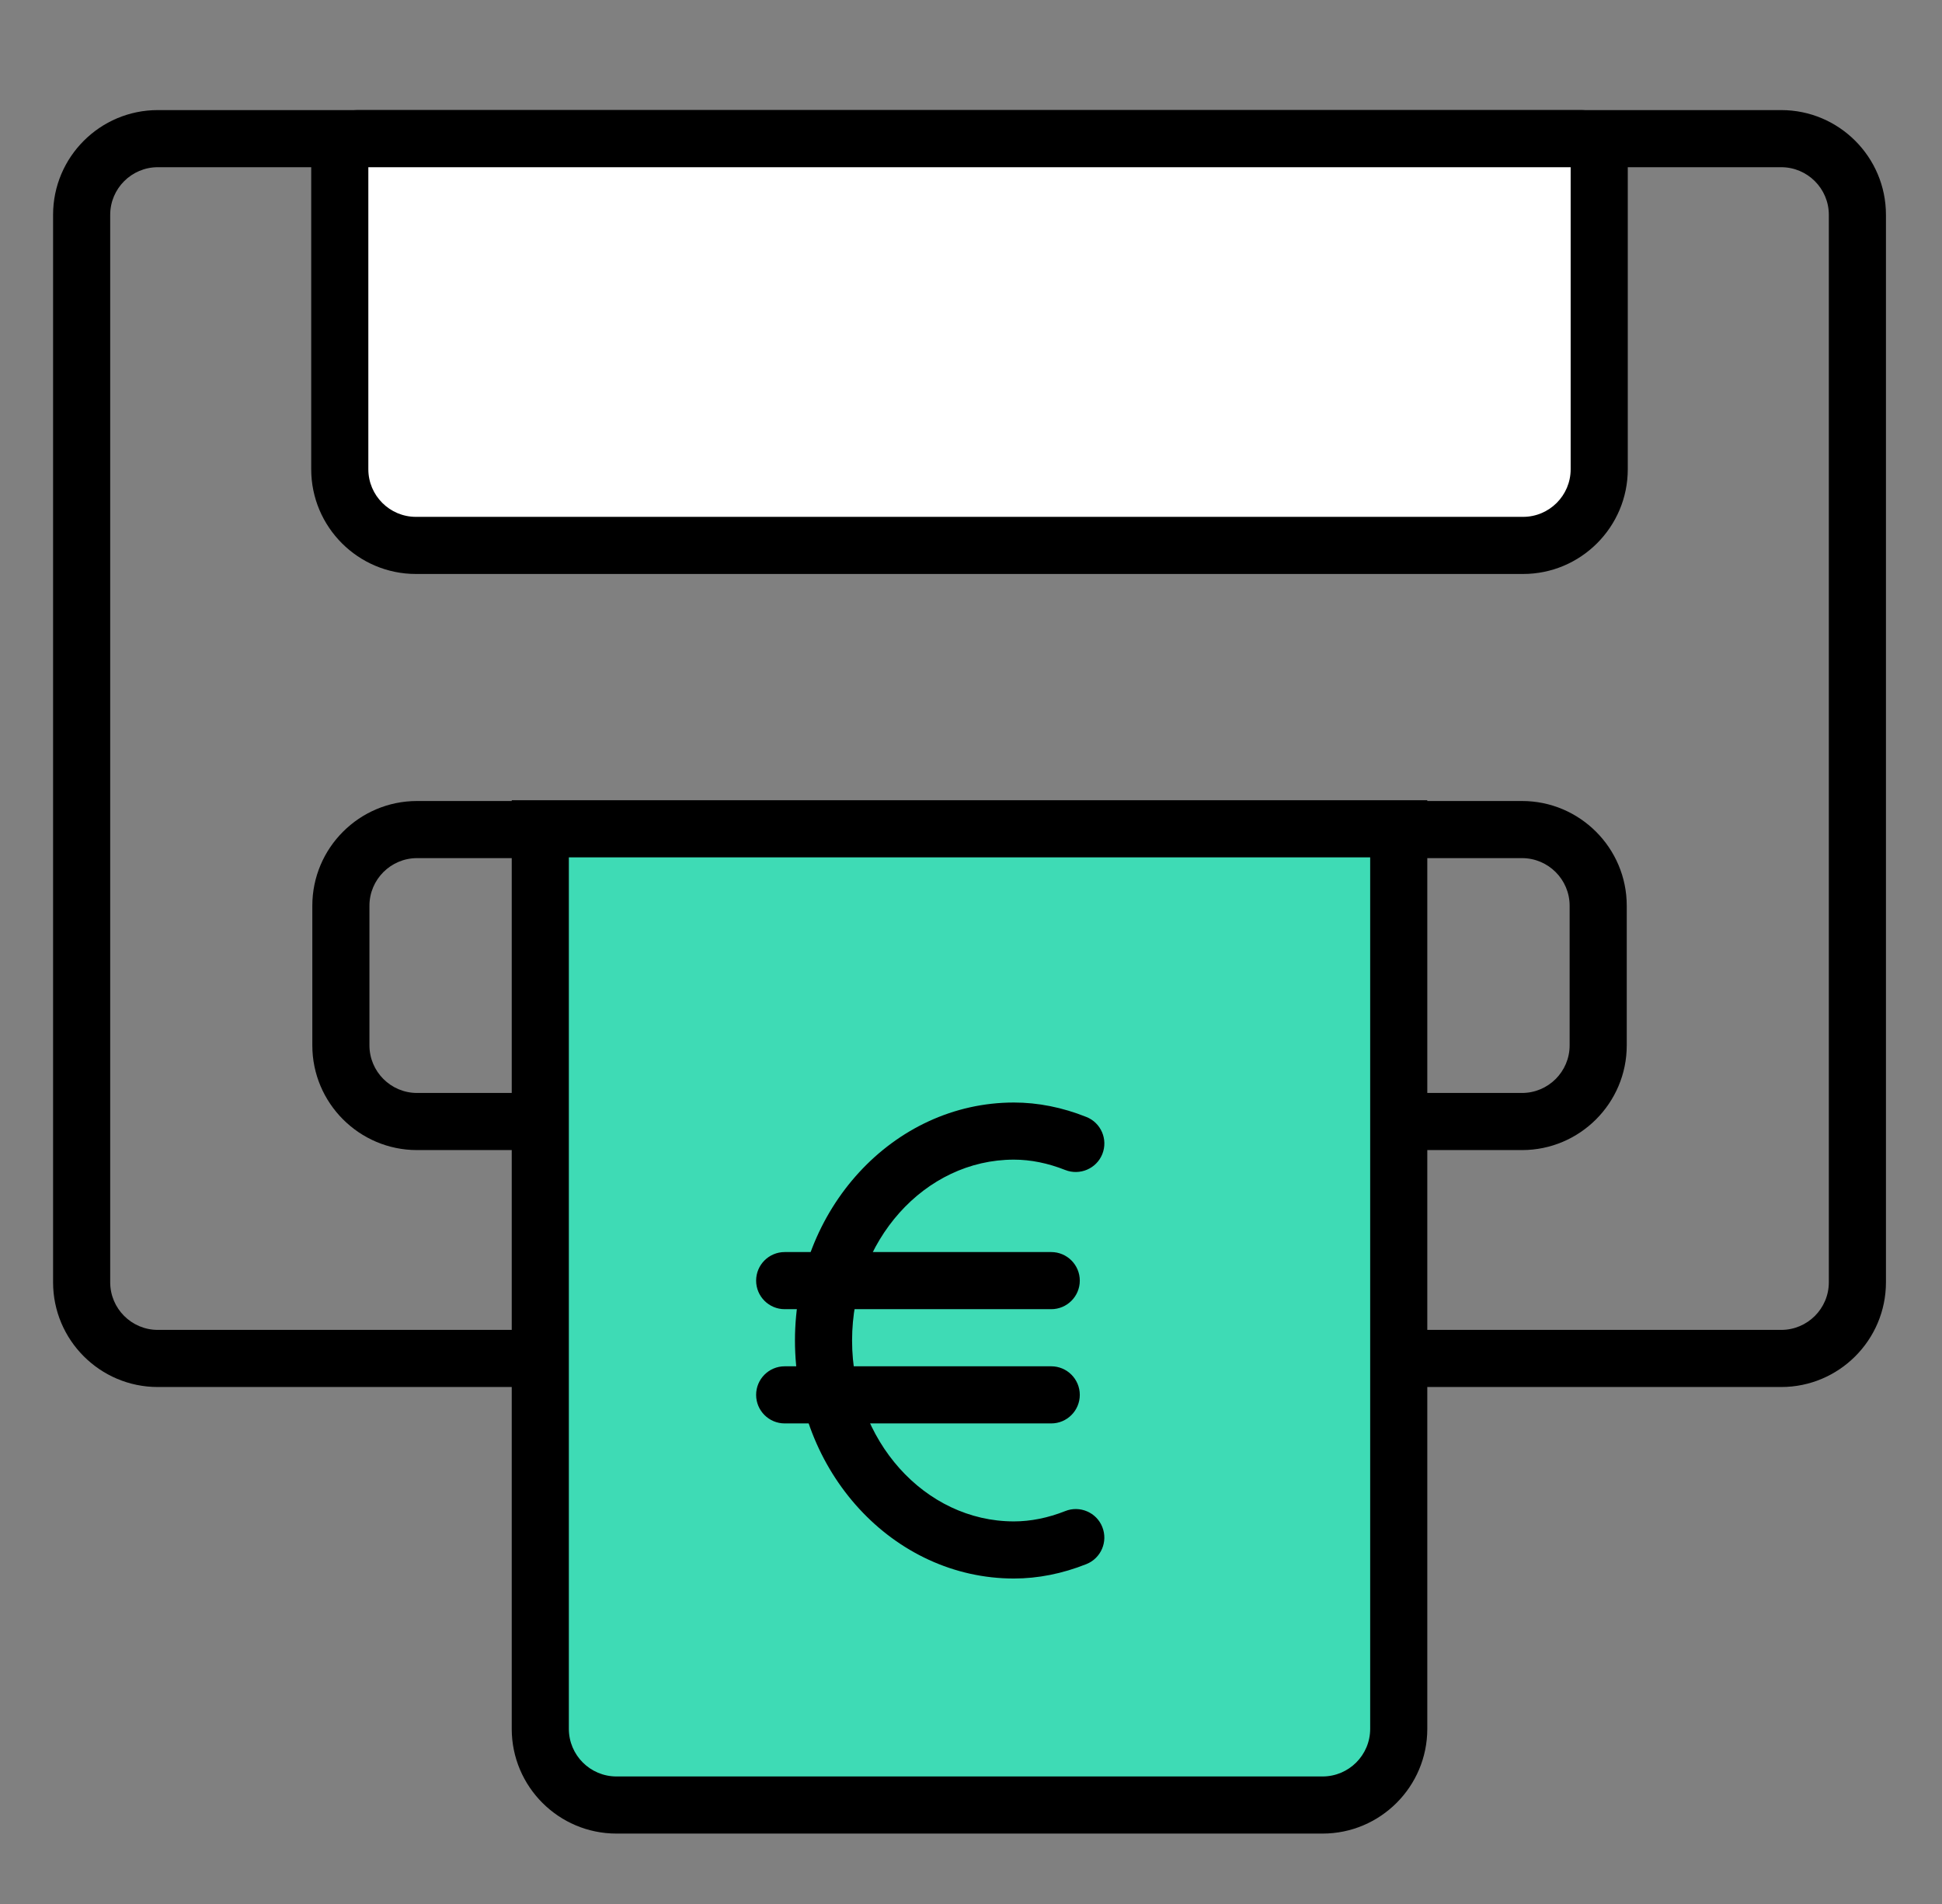 <?xml version="1.0" encoding="UTF-8"?>
<svg width="51px" height="50px" viewBox="0 0 51 50" version="1.1" xmlns="http://www.w3.org/2000/svg">
    <rect x="0" y="0" width="51" height="50" fill="#808080" stroke="none"/>
    <g id="ATM" stroke="none" stroke-width="1" fill="none" fill-rule="evenodd">
        <g id="Group-21" transform="translate(1.394, 1.891)">
            <g id="Group-3" transform="translate(0, 0.26)">
                <path d="M2.75,2.24 C2.061,2.24 1.5,2.801 1.5,3.49 L1.5,31.523 C1.5,32.213 2.061,32.773 2.75,32.773 L45.384,32.773 C46.073,32.773 46.634,32.213 46.634,31.523 L46.634,3.49 C46.634,2.801 46.073,2.24 45.384,2.24 L2.75,2.24 Z M45.384,34.273 L2.75,34.273 C1.233,34.273 0,33.04 0,31.523 L0,3.49 C0,1.973 1.233,0.74 2.75,0.74 L45.384,0.74 C46.9,0.74 48.134,1.973 48.134,3.49 L48.134,31.523 C48.134,33.04 46.9,34.273 45.384,34.273 Z" id="Fill-1" fill="#000000" ></path>
            </g>
            <path d="M9.558,20.644 C8.869,20.644 8.308,21.205 8.308,21.894 L8.308,25.561 C8.308,26.25 8.869,26.811 9.558,26.811 L38.577,26.811 C39.266,26.811 39.827,26.25 39.827,25.561 L39.827,21.894 C39.827,21.205 39.266,20.644 38.577,20.644 L9.558,20.644 Z M38.577,28.311 L9.558,28.311 C8.041,28.311 6.808,27.077 6.808,25.561 L6.808,21.894 C6.808,20.378 8.041,19.144 9.558,19.144 L38.577,19.144 C40.093,19.144 41.327,20.378 41.327,21.894 L41.327,25.561 C41.327,27.077 40.093,28.311 38.577,28.311 Z" id="Fill-4" fill="#000000"></path>
            <path d="M35.339,19.874 L12.795,19.874 L12.795,43.51 C12.795,44.615 13.691,45.51 14.795,45.51 L33.339,45.51 C34.443,45.51 35.339,44.615 35.339,43.51 L35.339,19.874 Z" id="Fill-6" fill="#3EDBB5"></path>
            <path d="M13.545,20.624 L13.545,43.51 C13.545,44.2 14.106,44.76 14.795,44.76 L33.339,44.76 C34.028,44.76 34.589,44.2 34.589,43.51 L34.589,20.624 L13.545,20.624 Z M33.339,46.26 L14.795,46.26 C13.278,46.26 12.045,45.027 12.045,43.51 L12.045,19.124 L36.089,19.124 L36.089,43.51 C36.089,45.027 34.856,46.26 33.339,46.26 Z" id="Fill-8" fill="#000000"></path>
            <path d="M38.605,12.432 L9.53,12.432 C8.425,12.432 7.529,11.536 7.529,10.432 L7.529,2.237 C7.529,1.968 7.747,1.75 8.015,1.75 L40.118,1.75 C40.386,1.75 40.605,1.968 40.605,2.237 L40.605,10.432 C40.605,11.536 39.709,12.432 38.605,12.432" id="Fill-10" fill="#FFFFFF"></path>
            <g id="Group-14" transform="translate(6, 0.26)">
                <path d="M2.279,2.24 L2.279,10.172 C2.279,10.861 2.84,11.422 3.529,11.422 L32.604,11.422 C33.294,11.422 33.854,10.861 33.854,10.172 L33.854,2.24 L2.279,2.24 Z M32.604,12.922 L3.529,12.922 C2.012,12.922 0.779,11.688 0.779,10.172 L0.779,1.976 C0.779,1.295 1.334,0.74 2.015,0.74 L34.118,0.74 C34.8,0.74 35.354,1.295 35.354,1.976 L35.354,10.172 C35.354,11.688 34.121,12.922 32.604,12.922 Z" id="Fill-12" fill="#000000" ></path>
            </g>
            <path d="M26.213,32.489 L19.213,32.489 C18.799,32.489 18.463,32.153 18.463,31.739 C18.463,31.325 18.799,30.989 19.213,30.989 L26.213,30.989 C26.627,30.989 26.963,31.325 26.963,31.739 C26.963,32.153 26.627,32.489 26.213,32.489" id="Fill-15" fill="#000000"></path>
            <path d="M26.213,35.489 L19.213,35.489 C18.799,35.489 18.463,35.153 18.463,34.739 C18.463,34.325 18.799,33.989 19.213,33.989 L26.213,33.989 C26.627,33.989 26.963,34.325 26.963,34.739 C26.963,35.153 26.627,35.489 26.213,35.489" id="Fill-17" fill="#000000"></path>
            <path d="M25.233,39.562 C22.062,39.562 19.483,36.758 19.483,33.312 C19.483,29.866 22.062,27.062 25.233,27.062 C25.864,27.062 26.504,27.189 27.135,27.441 C27.52,27.593 27.708,28.029 27.555,28.415 C27.402,28.8 26.962,28.985 26.581,28.834 C26.127,28.654 25.672,28.562 25.233,28.562 C22.889,28.562 20.983,30.694 20.983,33.312 C20.983,35.931 22.889,38.062 25.233,38.062 C25.673,38.062 26.127,37.971 26.581,37.791 C26.962,37.638 27.403,37.825 27.554,38.209 C27.708,38.594 27.52,39.031 27.135,39.184 C26.504,39.435 25.864,39.562 25.233,39.562" id="Fill-19" fill="#000000"></path>
        </g>
    </g>
</svg>
